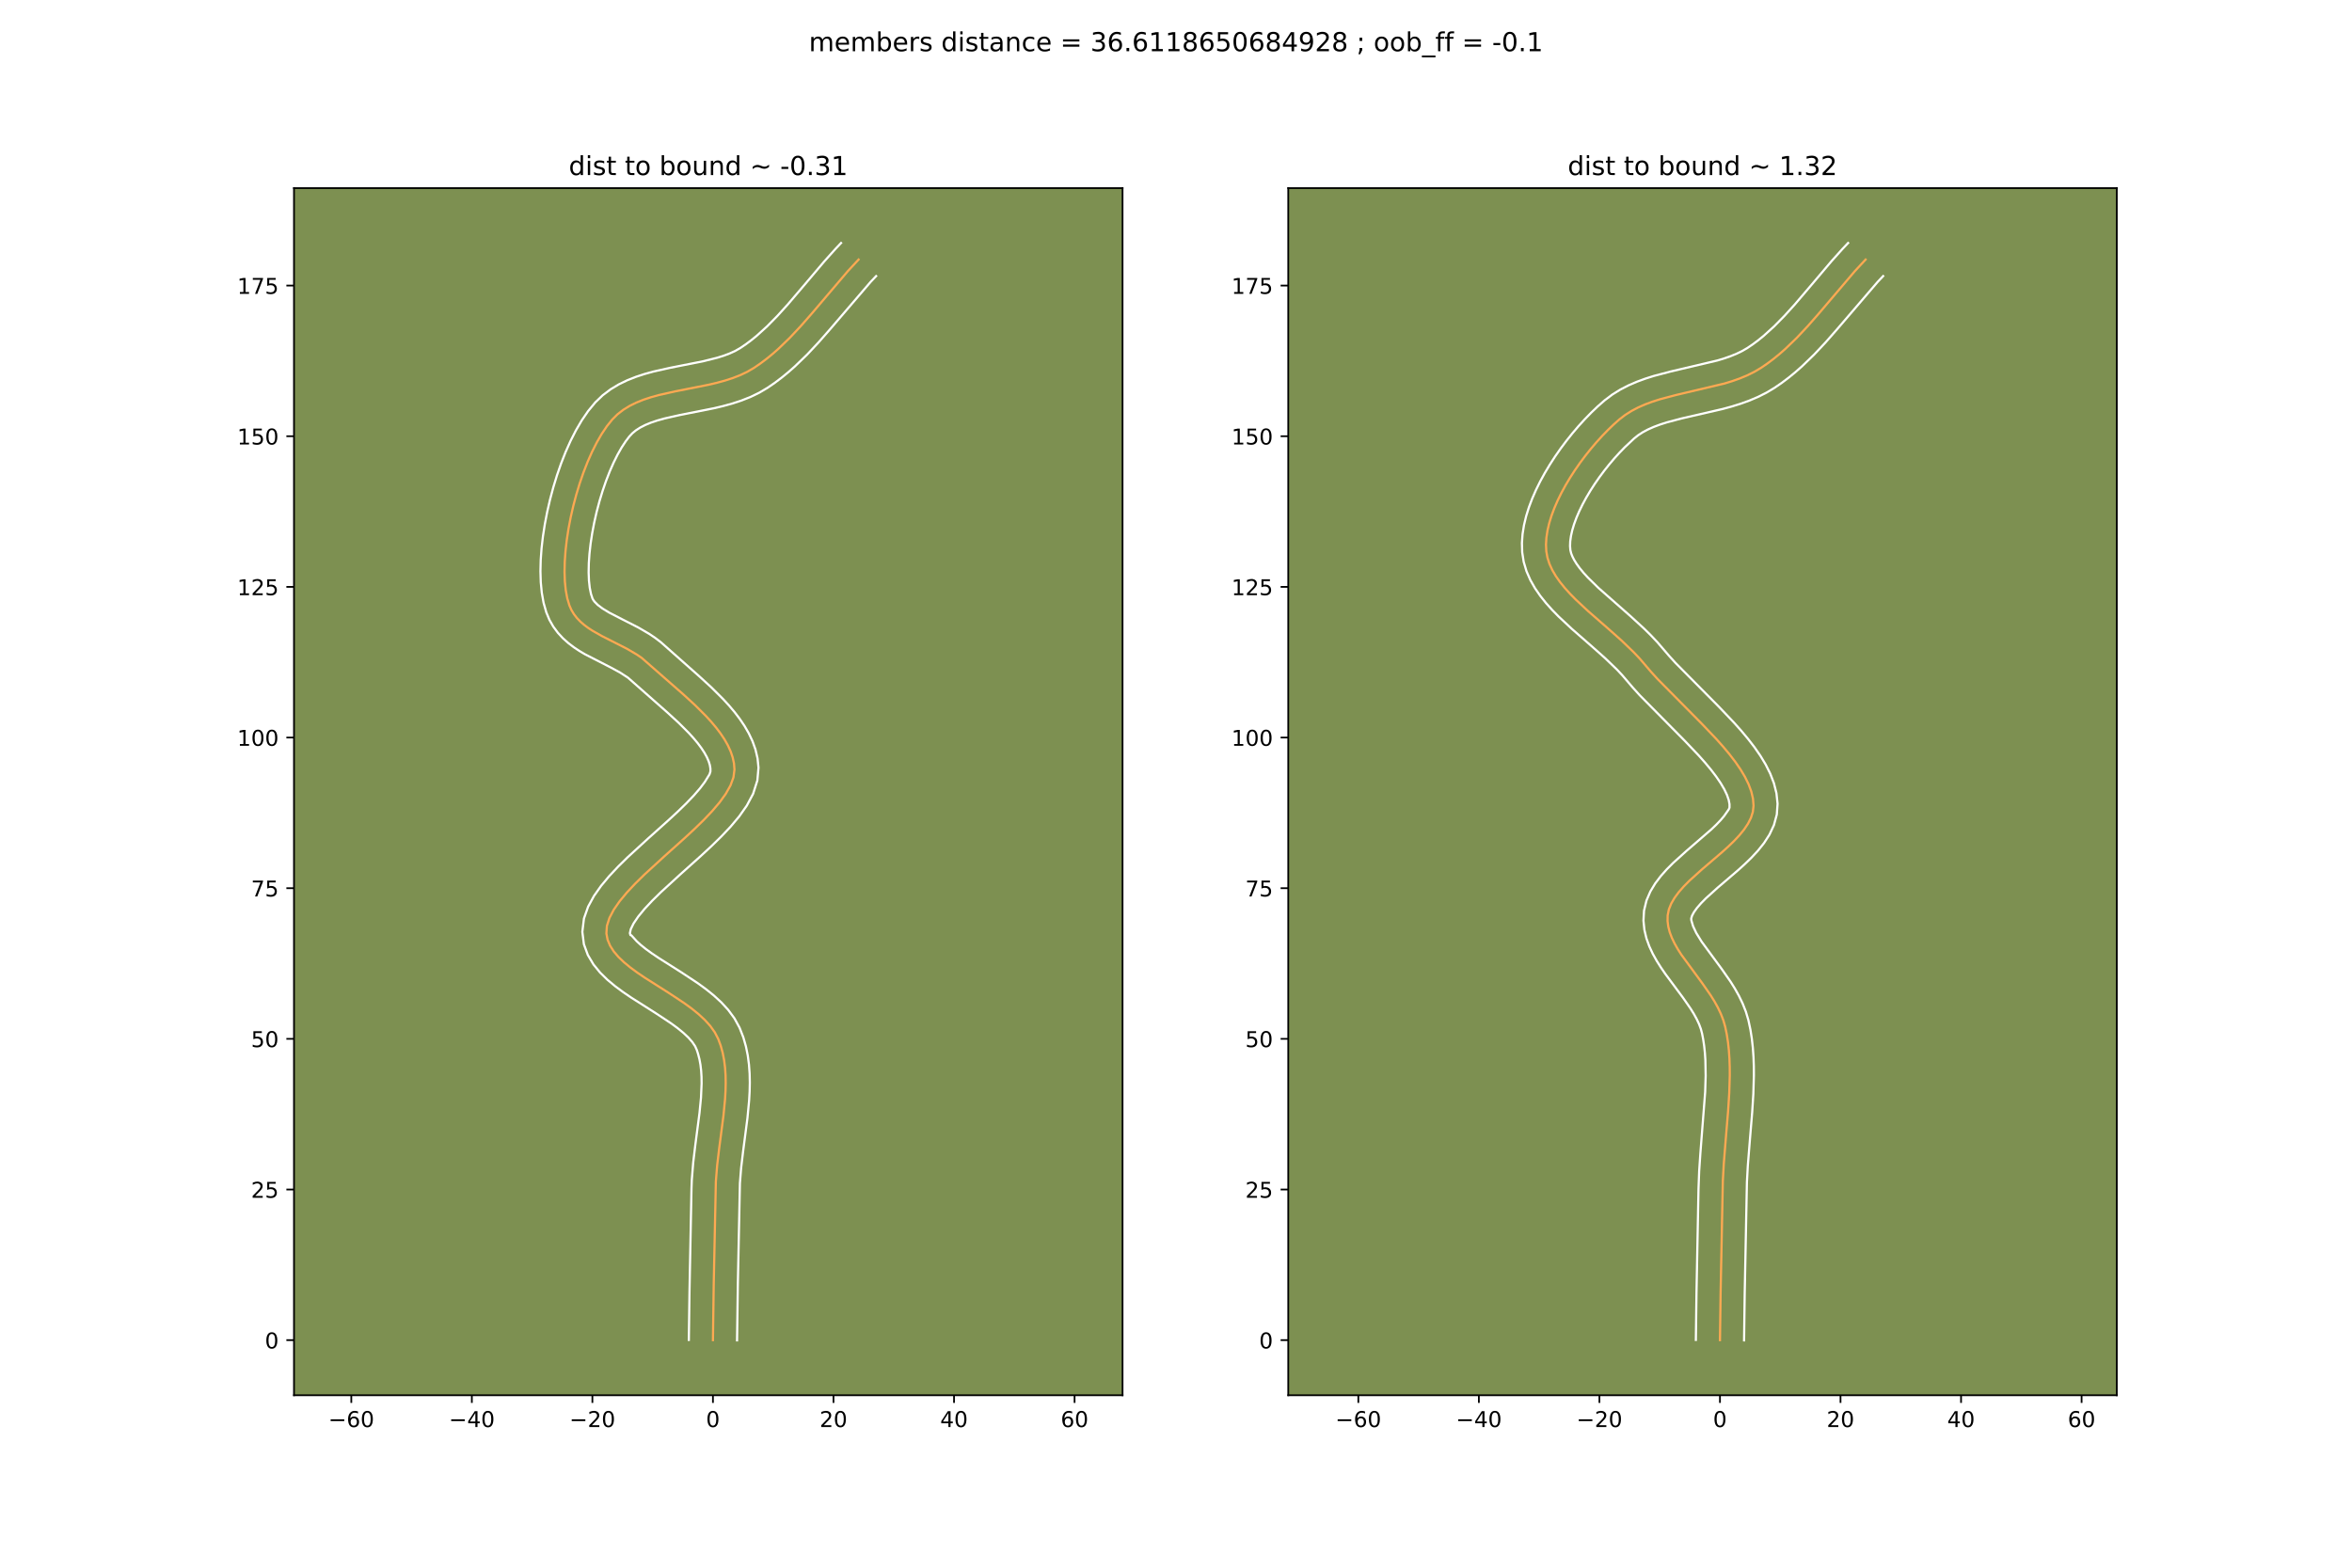 <?xml version="1.0" encoding="utf-8" standalone="no"?>
<!DOCTYPE svg PUBLIC "-//W3C//DTD SVG 1.1//EN"
  "http://www.w3.org/Graphics/SVG/1.1/DTD/svg11.dtd">
<!-- Created with matplotlib (https://matplotlib.org/) -->
<svg height="720pt" version="1.1" viewBox="0 0 1080 720" width="1080pt" xmlns="http://www.w3.org/2000/svg" xmlns:xlink="http://www.w3.org/1999/xlink">
 <defs>
  <style type="text/css">
*{stroke-linecap:butt;stroke-linejoin:round;}
  </style>
 </defs>
 <g id="figure_1">
  <g id="patch_1">
   <path d="M 0 720 
L 1080 720 
L 1080 0 
L 0 0 
z
" style="fill:#ffffff;"/>
  </g>
  <g id="axes_1">
   <g id="patch_2">
    <path d="M 135 640.8 
L 515.455 640.8 
L 515.455 86.4 
L 135 86.4 
z
" style="fill:#7d9051;"/>
   </g>
   <g id="matplotlib.axis_1">
    <g id="xtick_1">
     <g id="line2d_1">
      <defs>
       <path d="M 0 0 
L 0 3.5 
" id="md34a6e145c" style="stroke:#000000;stroke-width:0.8;"/>
      </defs>
      <g>
       <use style="stroke:#000000;stroke-width:0.8;" x="161.314" xlink:href="#md34a6e145c" y="640.8"/>
      </g>
     </g>
     <g id="text_1">
      <!-- −60 -->
      <defs>
       <path d="M 10.594 35.5 
L 73.188 35.5 
L 73.188 27.203 
L 10.594 27.203 
z
" id="DejaVuSans-8722"/>
       <path d="M 33.016 40.375 
Q 26.375 40.375 22.484 35.828 
Q 18.609 31.297 18.609 23.391 
Q 18.609 15.531 22.484 10.953 
Q 26.375 6.391 33.016 6.391 
Q 39.656 6.391 43.531 10.953 
Q 47.406 15.531 47.406 23.391 
Q 47.406 31.297 43.531 35.828 
Q 39.656 40.375 33.016 40.375 
z
M 52.594 71.297 
L 52.594 62.312 
Q 48.875 64.062 45.094 64.984 
Q 41.312 65.922 37.594 65.922 
Q 27.828 65.922 22.672 59.328 
Q 17.531 52.734 16.797 39.406 
Q 19.672 43.656 24.016 45.922 
Q 28.375 48.188 33.594 48.188 
Q 44.578 48.188 50.953 41.516 
Q 57.328 34.859 57.328 23.391 
Q 57.328 12.156 50.688 5.359 
Q 44.047 -1.422 33.016 -1.422 
Q 20.359 -1.422 13.672 8.266 
Q 6.984 17.969 6.984 36.375 
Q 6.984 53.656 15.188 63.938 
Q 23.391 74.219 37.203 74.219 
Q 40.922 74.219 44.703 73.484 
Q 48.484 72.75 52.594 71.297 
z
" id="DejaVuSans-54"/>
       <path d="M 31.781 66.406 
Q 24.172 66.406 20.328 58.906 
Q 16.5 51.422 16.5 36.375 
Q 16.5 21.391 20.328 13.891 
Q 24.172 6.391 31.781 6.391 
Q 39.453 6.391 43.281 13.891 
Q 47.125 21.391 47.125 36.375 
Q 47.125 51.422 43.281 58.906 
Q 39.453 66.406 31.781 66.406 
z
M 31.781 74.219 
Q 44.047 74.219 50.516 64.516 
Q 56.984 54.828 56.984 36.375 
Q 56.984 17.969 50.516 8.266 
Q 44.047 -1.422 31.781 -1.422 
Q 19.531 -1.422 13.062 8.266 
Q 6.594 17.969 6.594 36.375 
Q 6.594 54.828 13.062 64.516 
Q 19.531 74.219 31.781 74.219 
z
" id="DejaVuSans-48"/>
      </defs>
      <g transform="translate(150.761 655.398)scale(0.1 -0.1)">
       <use xlink:href="#DejaVuSans-8722"/>
       <use x="83.789" xlink:href="#DejaVuSans-54"/>
       <use x="147.412" xlink:href="#DejaVuSans-48"/>
      </g>
     </g>
    </g>
    <g id="xtick_2">
     <g id="line2d_2">
      <g>
       <use style="stroke:#000000;stroke-width:0.8;" x="216.666" xlink:href="#md34a6e145c" y="640.8"/>
      </g>
     </g>
     <g id="text_2">
      <!-- −40 -->
      <defs>
       <path d="M 37.797 64.312 
L 12.891 25.391 
L 37.797 25.391 
z
M 35.203 72.906 
L 47.609 72.906 
L 47.609 25.391 
L 58.016 25.391 
L 58.016 17.188 
L 47.609 17.188 
L 47.609 0 
L 37.797 0 
L 37.797 17.188 
L 4.891 17.188 
L 4.891 26.703 
z
" id="DejaVuSans-52"/>
      </defs>
      <g transform="translate(206.114 655.398)scale(0.1 -0.1)">
       <use xlink:href="#DejaVuSans-8722"/>
       <use x="83.789" xlink:href="#DejaVuSans-52"/>
       <use x="147.412" xlink:href="#DejaVuSans-48"/>
      </g>
     </g>
    </g>
    <g id="xtick_3">
     <g id="line2d_3">
      <g>
       <use style="stroke:#000000;stroke-width:0.8;" x="272.019" xlink:href="#md34a6e145c" y="640.8"/>
      </g>
     </g>
     <g id="text_3">
      <!-- −20 -->
      <defs>
       <path d="M 19.188 8.297 
L 53.609 8.297 
L 53.609 0 
L 7.328 0 
L 7.328 8.297 
Q 12.938 14.109 22.625 23.891 
Q 32.328 33.688 34.812 36.531 
Q 39.547 41.844 41.422 45.531 
Q 43.312 49.219 43.312 52.781 
Q 43.312 58.594 39.234 62.25 
Q 35.156 65.922 28.609 65.922 
Q 23.969 65.922 18.812 64.312 
Q 13.672 62.703 7.812 59.422 
L 7.812 69.391 
Q 13.766 71.781 18.938 73 
Q 24.125 74.219 28.422 74.219 
Q 39.75 74.219 46.484 68.547 
Q 53.219 62.891 53.219 53.422 
Q 53.219 48.922 51.531 44.891 
Q 49.859 40.875 45.406 35.406 
Q 44.188 33.984 37.641 27.219 
Q 31.109 20.453 19.188 8.297 
z
" id="DejaVuSans-50"/>
      </defs>
      <g transform="translate(261.467 655.398)scale(0.1 -0.1)">
       <use xlink:href="#DejaVuSans-8722"/>
       <use x="83.789" xlink:href="#DejaVuSans-50"/>
       <use x="147.412" xlink:href="#DejaVuSans-48"/>
      </g>
     </g>
    </g>
    <g id="xtick_4">
     <g id="line2d_4">
      <g>
       <use style="stroke:#000000;stroke-width:0.8;" x="327.371" xlink:href="#md34a6e145c" y="640.8"/>
      </g>
     </g>
     <g id="text_4">
      <!-- 0 -->
      <g transform="translate(324.19 655.398)scale(0.1 -0.1)">
       <use xlink:href="#DejaVuSans-48"/>
      </g>
     </g>
    </g>
    <g id="xtick_5">
     <g id="line2d_5">
      <g>
       <use style="stroke:#000000;stroke-width:0.8;" x="382.724" xlink:href="#md34a6e145c" y="640.8"/>
      </g>
     </g>
     <g id="text_5">
      <!-- 20 -->
      <g transform="translate(376.362 655.398)scale(0.1 -0.1)">
       <use xlink:href="#DejaVuSans-50"/>
       <use x="63.623" xlink:href="#DejaVuSans-48"/>
      </g>
     </g>
    </g>
    <g id="xtick_6">
     <g id="line2d_6">
      <g>
       <use style="stroke:#000000;stroke-width:0.8;" x="438.077" xlink:href="#md34a6e145c" y="640.8"/>
      </g>
     </g>
     <g id="text_6">
      <!-- 40 -->
      <g transform="translate(431.714 655.398)scale(0.1 -0.1)">
       <use xlink:href="#DejaVuSans-52"/>
       <use x="63.623" xlink:href="#DejaVuSans-48"/>
      </g>
     </g>
    </g>
    <g id="xtick_7">
     <g id="line2d_7">
      <g>
       <use style="stroke:#000000;stroke-width:0.8;" x="493.429" xlink:href="#md34a6e145c" y="640.8"/>
      </g>
     </g>
     <g id="text_7">
      <!-- 60 -->
      <g transform="translate(487.067 655.398)scale(0.1 -0.1)">
       <use xlink:href="#DejaVuSans-54"/>
       <use x="63.623" xlink:href="#DejaVuSans-48"/>
      </g>
     </g>
    </g>
   </g>
   <g id="matplotlib.axis_2">
    <g id="ytick_1">
     <g id="line2d_8">
      <defs>
       <path d="M 0 0 
L -3.5 0 
" id="mab1ec81c10" style="stroke:#000000;stroke-width:0.8;"/>
      </defs>
      <g>
       <use style="stroke:#000000;stroke-width:0.8;" x="135" xlink:href="#mab1ec81c10" y="615.493"/>
      </g>
     </g>
     <g id="text_8">
      <!-- 0 -->
      <g transform="translate(121.638 619.293)scale(0.1 -0.1)">
       <use xlink:href="#DejaVuSans-48"/>
      </g>
     </g>
    </g>
    <g id="ytick_2">
     <g id="line2d_9">
      <g>
       <use style="stroke:#000000;stroke-width:0.8;" x="135" xlink:href="#mab1ec81c10" y="546.303"/>
      </g>
     </g>
     <g id="text_9">
      <!-- 25 -->
      <defs>
       <path d="M 10.797 72.906 
L 49.516 72.906 
L 49.516 64.594 
L 19.828 64.594 
L 19.828 46.734 
Q 21.969 47.469 24.109 47.828 
Q 26.266 48.188 28.422 48.188 
Q 40.625 48.188 47.75 41.5 
Q 54.891 34.812 54.891 23.391 
Q 54.891 11.625 47.562 5.094 
Q 40.234 -1.422 26.906 -1.422 
Q 22.312 -1.422 17.547 -0.641 
Q 12.797 0.141 7.719 1.703 
L 7.719 11.625 
Q 12.109 9.234 16.797 8.062 
Q 21.484 6.891 26.703 6.891 
Q 35.156 6.891 40.078 11.328 
Q 45.016 15.766 45.016 23.391 
Q 45.016 31 40.078 35.438 
Q 35.156 39.891 26.703 39.891 
Q 22.75 39.891 18.812 39.016 
Q 14.891 38.141 10.797 36.281 
z
" id="DejaVuSans-53"/>
      </defs>
      <g transform="translate(115.275 550.102)scale(0.1 -0.1)">
       <use xlink:href="#DejaVuSans-50"/>
       <use x="63.623" xlink:href="#DejaVuSans-53"/>
      </g>
     </g>
    </g>
    <g id="ytick_3">
     <g id="line2d_10">
      <g>
       <use style="stroke:#000000;stroke-width:0.8;" x="135" xlink:href="#mab1ec81c10" y="477.112"/>
      </g>
     </g>
     <g id="text_10">
      <!-- 50 -->
      <g transform="translate(115.275 480.911)scale(0.1 -0.1)">
       <use xlink:href="#DejaVuSans-53"/>
       <use x="63.623" xlink:href="#DejaVuSans-48"/>
      </g>
     </g>
    </g>
    <g id="ytick_4">
     <g id="line2d_11">
      <g>
       <use style="stroke:#000000;stroke-width:0.8;" x="135" xlink:href="#mab1ec81c10" y="407.921"/>
      </g>
     </g>
     <g id="text_11">
      <!-- 75 -->
      <defs>
       <path d="M 8.203 72.906 
L 55.078 72.906 
L 55.078 68.703 
L 28.609 0 
L 18.312 0 
L 43.219 64.594 
L 8.203 64.594 
z
" id="DejaVuSans-55"/>
      </defs>
      <g transform="translate(115.275 411.72)scale(0.1 -0.1)">
       <use xlink:href="#DejaVuSans-55"/>
       <use x="63.623" xlink:href="#DejaVuSans-53"/>
      </g>
     </g>
    </g>
    <g id="ytick_5">
     <g id="line2d_12">
      <g>
       <use style="stroke:#000000;stroke-width:0.8;" x="135" xlink:href="#mab1ec81c10" y="338.73"/>
      </g>
     </g>
     <g id="text_12">
      <!-- 100 -->
      <defs>
       <path d="M 12.406 8.297 
L 28.516 8.297 
L 28.516 63.922 
L 10.984 60.406 
L 10.984 69.391 
L 28.422 72.906 
L 38.281 72.906 
L 38.281 8.297 
L 54.391 8.297 
L 54.391 0 
L 12.406 0 
z
" id="DejaVuSans-49"/>
      </defs>
      <g transform="translate(108.912 342.53)scale(0.1 -0.1)">
       <use xlink:href="#DejaVuSans-49"/>
       <use x="63.623" xlink:href="#DejaVuSans-48"/>
       <use x="127.246" xlink:href="#DejaVuSans-48"/>
      </g>
     </g>
    </g>
    <g id="ytick_6">
     <g id="line2d_13">
      <g>
       <use style="stroke:#000000;stroke-width:0.8;" x="135" xlink:href="#mab1ec81c10" y="269.54"/>
      </g>
     </g>
     <g id="text_13">
      <!-- 125 -->
      <g transform="translate(108.912 273.339)scale(0.1 -0.1)">
       <use xlink:href="#DejaVuSans-49"/>
       <use x="63.623" xlink:href="#DejaVuSans-50"/>
       <use x="127.246" xlink:href="#DejaVuSans-53"/>
      </g>
     </g>
    </g>
    <g id="ytick_7">
     <g id="line2d_14">
      <g>
       <use style="stroke:#000000;stroke-width:0.8;" x="135" xlink:href="#mab1ec81c10" y="200.349"/>
      </g>
     </g>
     <g id="text_14">
      <!-- 150 -->
      <g transform="translate(108.912 204.148)scale(0.1 -0.1)">
       <use xlink:href="#DejaVuSans-49"/>
       <use x="63.623" xlink:href="#DejaVuSans-53"/>
       <use x="127.246" xlink:href="#DejaVuSans-48"/>
      </g>
     </g>
    </g>
    <g id="ytick_8">
     <g id="line2d_15">
      <g>
       <use style="stroke:#000000;stroke-width:0.8;" x="135" xlink:href="#mab1ec81c10" y="131.158"/>
      </g>
     </g>
     <g id="text_15">
      <!-- 175 -->
      <g transform="translate(108.912 134.957)scale(0.1 -0.1)">
       <use xlink:href="#DejaVuSans-49"/>
       <use x="63.623" xlink:href="#DejaVuSans-55"/>
       <use x="127.246" xlink:href="#DejaVuSans-53"/>
      </g>
     </g>
    </g>
   </g>
   <g id="line2d_16">
    <path clip-path="url(#p6dd5ff7edf)" d="M 327.371 615.493 
L 327.728 590.005 
L 328.711 542.644 
L 329.313 535.168 
L 330.218 527.569 
L 332.209 512.296 
L 332.933 504.77 
L 333.147 501.067 
L 333.233 497.417 
L 333.169 493.828 
L 332.93 490.31 
L 332.495 486.873 
L 331.842 483.525 
L 330.946 480.275 
L 329.787 477.133 
L 328.208 474.096 
L 326.141 471.203 
L 323.649 468.44 
L 320.795 465.79 
L 317.646 463.237 
L 314.265 460.765 
L 307.063 456.001 
L 296.127 449.061 
L 292.704 446.739 
L 289.499 444.387 
L 286.576 441.987 
L 283.999 439.524 
L 281.834 436.982 
L 280.143 434.344 
L 278.993 431.596 
L 278.446 428.721 
L 278.685 425.217 
L 279.852 421.57 
L 281.838 417.795 
L 284.536 413.909 
L 287.838 409.928 
L 291.638 405.869 
L 295.826 401.747 
L 304.939 393.384 
L 314.317 384.971 
L 318.836 380.786 
L 323.098 376.638 
L 326.996 372.543 
L 330.422 368.517 
L 333.268 364.578 
L 335.427 360.74 
L 336.791 357.021 
L 337.252 353.438 
L 337.031 350.623 
L 336.429 347.824 
L 335.478 345.043 
L 334.21 342.283 
L 332.656 339.547 
L 330.848 336.838 
L 328.818 334.159 
L 326.596 331.512 
L 324.214 328.901 
L 319.098 323.797 
L 313.722 318.869 
L 294.575 302.088 
L 292.431 300.629 
L 287.931 297.988 
L 280.957 294.438 
L 276.397 292.13 
L 272.098 289.698 
L 270.097 288.388 
L 268.223 286.992 
L 266.496 285.491 
L 264.935 283.866 
L 263.562 282.099 
L 262.397 280.171 
L 261.461 278.064 
L 260.482 274.793 
L 259.792 271.096 
L 259.377 267.022 
L 259.227 262.623 
L 259.33 257.95 
L 259.677 253.056 
L 260.254 247.991 
L 261.052 242.807 
L 262.059 237.555 
L 263.264 232.288 
L 264.655 227.055 
L 266.222 221.91 
L 267.953 216.902 
L 269.838 212.084 
L 271.864 207.507 
L 274.022 203.223 
L 276.299 199.282 
L 278.684 195.737 
L 281.167 192.639 
L 283.555 190.267 
L 286.211 188.207 
L 289.108 186.426 
L 292.219 184.89 
L 295.516 183.567 
L 298.973 182.425 
L 302.563 181.429 
L 310.033 179.747 
L 325.381 176.701 
L 329.146 175.814 
L 332.827 174.81 
L 336.399 173.657 
L 339.834 172.322 
L 343.105 170.772 
L 346.185 168.975 
L 349.115 166.972 
L 351.959 164.836 
L 354.723 162.578 
L 357.416 160.209 
L 362.616 155.187 
L 367.619 149.86 
L 372.483 144.321 
L 389.274 124.572 
L 394.249 119.203 
L 394.249 119.203 
" style="fill:none;stroke:#fea952;stroke-linecap:square;"/>
   </g>
   <g id="line2d_17">
    <path clip-path="url(#p6dd5ff7edf)" d="M 316.301 615.387 
L 316.595 593.452 
L 317.516 545.917 
L 317.665 541.895 
L 318.312 533.931 
L 319.244 526.107 
L 321.201 511.121 
L 321.881 504.13 
L 322.165 497.617 
L 322.123 494.577 
L 321.947 491.7 
L 321.63 488.994 
L 321.169 486.465 
L 320.561 484.108 
L 319.963 482.237 
L 319.202 480.533 
L 317.92 478.618 
L 316.114 476.551 
L 313.824 474.39 
L 311.113 472.174 
L 308.051 469.928 
L 301.164 465.368 
L 289.914 458.223 
L 286.153 455.664 
L 282.474 452.943 
L 278.926 449.989 
L 275.572 446.703 
L 272.513 442.955 
L 269.932 438.62 
L 268.117 433.665 
L 267.401 427.966 
L 268.141 421.845 
L 270.054 416.415 
L 272.744 411.481 
L 276.016 406.841 
L 279.756 402.363 
L 283.873 397.978 
L 288.277 393.65 
L 297.563 385.13 
L 306.795 376.848 
L 311.115 372.853 
L 315.08 369.005 
L 318.565 365.368 
L 321.448 362.035 
L 323.62 359.15 
L 325.811 355.608 
L 326.216 354.306 
L 326.207 352.95 
L 325.953 351.405 
L 325.418 349.664 
L 324.584 347.75 
L 323.448 345.692 
L 322.026 343.525 
L 320.339 341.277 
L 318.417 338.972 
L 316.29 336.631 
L 311.554 331.899 
L 306.394 327.167 
L 288.349 311.242 
L 284.784 308.919 
L 280.626 306.65 
L 268.585 300.477 
L 266.036 298.961 
L 263.484 297.267 
L 260.961 295.348 
L 258.51 293.158 
L 256.193 290.657 
L 254.087 287.824 
L 252.282 284.668 
L 250.855 281.236 
L 249.6 276.827 
L 248.778 272.217 
L 248.313 267.399 
L 248.159 262.377 
L 248.287 257.169 
L 248.677 251.801 
L 249.313 246.307 
L 250.18 240.722 
L 251.267 235.087 
L 252.565 229.443 
L 254.065 223.83 
L 255.759 218.292 
L 257.643 212.869 
L 259.715 207.602 
L 261.977 202.528 
L 264.436 197.684 
L 267.114 193.102 
L 270.045 188.814 
L 273.366 184.784 
L 276.77 181.52 
L 280.412 178.777 
L 284.207 176.499 
L 288.097 174.616 
L 292.041 173.056 
L 296.014 171.757 
L 299.994 170.661 
L 307.899 168.885 
L 322.841 165.926 
L 329.427 164.274 
L 332.389 163.338 
L 335.094 162.318 
L 337.525 161.211 
L 339.938 159.835 
L 342.466 158.12 
L 344.956 156.261 
L 347.412 154.265 
L 352.242 149.888 
L 356.992 145.06 
L 361.698 139.861 
L 368.775 131.558 
L 378.532 120.017 
L 383.695 114.254 
L 386.202 111.6 
L 386.202 111.6 
" style="fill:none;stroke:#ffffff;stroke-linecap:square;"/>
   </g>
   <g id="line2d_18">
    <path clip-path="url(#p6dd5ff7edf)" d="M 338.441 615.6 
L 338.796 590.209 
L 339.756 543.394 
L 340.315 536.405 
L 341.192 529.03 
L 343.217 513.47 
L 343.985 505.41 
L 344.215 501.329 
L 344.302 497.217 
L 344.214 493.08 
L 343.913 488.921 
L 343.361 484.751 
L 342.514 480.584 
L 341.332 476.442 
L 339.61 472.029 
L 337.215 467.658 
L 334.361 463.788 
L 331.183 460.329 
L 327.767 457.19 
L 324.179 454.3 
L 320.478 451.603 
L 312.962 446.633 
L 302.341 439.899 
L 299.255 437.815 
L 296.523 435.83 
L 294.225 433.984 
L 292.426 432.345 
L 289.868 429.527 
L 289.49 429.475 
L 289.229 428.59 
L 289.649 426.725 
L 290.931 424.109 
L 293.056 420.977 
L 295.921 417.493 
L 299.402 413.759 
L 303.375 409.845 
L 312.316 401.639 
L 321.839 393.094 
L 326.557 388.72 
L 331.117 384.271 
L 335.427 379.718 
L 339.396 375 
L 342.917 370.006 
L 345.821 364.552 
L 347.771 358.435 
L 348.289 352.569 
L 347.854 348.296 
L 346.904 344.243 
L 345.538 340.421 
L 343.837 336.816 
L 341.865 333.401 
L 339.671 330.151 
L 337.296 327.04 
L 334.775 324.052 
L 332.139 321.17 
L 326.642 315.694 
L 321.049 310.57 
L 303.375 294.891 
L 300.802 292.935 
L 298.213 291.189 
L 293.091 288.194 
L 285.894 284.529 
L 279.824 281.401 
L 276.711 279.51 
L 274.481 277.824 
L 273.037 276.373 
L 272.513 275.673 
L 272.067 274.891 
L 271.365 272.76 
L 270.805 269.974 
L 270.441 266.644 
L 270.294 262.868 
L 270.373 258.731 
L 270.676 254.31 
L 271.196 249.675 
L 271.925 244.892 
L 272.851 240.024 
L 273.962 235.133 
L 275.246 230.28 
L 276.685 225.527 
L 278.263 220.935 
L 279.961 216.566 
L 281.752 212.486 
L 283.607 208.762 
L 285.483 205.463 
L 287.323 202.66 
L 288.968 200.495 
L 290.34 199.015 
L 292.011 197.637 
L 294.009 196.352 
L 296.34 195.165 
L 298.99 194.079 
L 301.932 193.093 
L 305.131 192.198 
L 312.167 190.61 
L 327.921 187.476 
L 332.057 186.494 
L 336.228 185.345 
L 340.409 183.976 
L 344.574 182.327 
L 348.685 180.334 
L 352.432 178.114 
L 355.764 175.823 
L 358.962 173.41 
L 362.034 170.89 
L 364.993 168.281 
L 370.608 162.848 
L 375.89 157.219 
L 380.917 151.491 
L 399.788 129.46 
L 402.296 126.806 
L 402.296 126.806 
" style="fill:none;stroke:#ffffff;stroke-linecap:square;"/>
   </g>
   <g id="patch_3">
    <path d="M 135 640.8 
L 135 86.4 
" style="fill:none;stroke:#000000;stroke-linecap:square;stroke-linejoin:miter;stroke-width:0.8;"/>
   </g>
   <g id="patch_4">
    <path d="M 515.455 640.8 
L 515.455 86.4 
" style="fill:none;stroke:#000000;stroke-linecap:square;stroke-linejoin:miter;stroke-width:0.8;"/>
   </g>
   <g id="patch_5">
    <path d="M 135 640.8 
L 515.455 640.8 
" style="fill:none;stroke:#000000;stroke-linecap:square;stroke-linejoin:miter;stroke-width:0.8;"/>
   </g>
   <g id="patch_6">
    <path d="M 135 86.4 
L 515.455 86.4 
" style="fill:none;stroke:#000000;stroke-linecap:square;stroke-linejoin:miter;stroke-width:0.8;"/>
   </g>
   <g id="text_16">
    <!-- dist to bound ~ -0.31 -->
    <defs>
     <path d="M 45.406 46.391 
L 45.406 75.984 
L 54.391 75.984 
L 54.391 0 
L 45.406 0 
L 45.406 8.203 
Q 42.578 3.328 38.25 0.953 
Q 33.938 -1.422 27.875 -1.422 
Q 17.969 -1.422 11.734 6.484 
Q 5.516 14.406 5.516 27.297 
Q 5.516 40.188 11.734 48.094 
Q 17.969 56 27.875 56 
Q 33.938 56 38.25 53.625 
Q 42.578 51.266 45.406 46.391 
z
M 14.797 27.297 
Q 14.797 17.391 18.875 11.75 
Q 22.953 6.109 30.078 6.109 
Q 37.203 6.109 41.297 11.75 
Q 45.406 17.391 45.406 27.297 
Q 45.406 37.203 41.297 42.844 
Q 37.203 48.484 30.078 48.484 
Q 22.953 48.484 18.875 42.844 
Q 14.797 37.203 14.797 27.297 
z
" id="DejaVuSans-100"/>
     <path d="M 9.422 54.688 
L 18.406 54.688 
L 18.406 0 
L 9.422 0 
z
M 9.422 75.984 
L 18.406 75.984 
L 18.406 64.594 
L 9.422 64.594 
z
" id="DejaVuSans-105"/>
     <path d="M 44.281 53.078 
L 44.281 44.578 
Q 40.484 46.531 36.375 47.5 
Q 32.281 48.484 27.875 48.484 
Q 21.188 48.484 17.844 46.438 
Q 14.5 44.391 14.5 40.281 
Q 14.5 37.156 16.891 35.375 
Q 19.281 33.594 26.516 31.984 
L 29.594 31.297 
Q 39.156 29.25 43.188 25.516 
Q 47.219 21.781 47.219 15.094 
Q 47.219 7.469 41.188 3.016 
Q 35.156 -1.422 24.609 -1.422 
Q 20.219 -1.422 15.453 -0.562 
Q 10.688 0.297 5.422 2 
L 5.422 11.281 
Q 10.406 8.688 15.234 7.391 
Q 20.062 6.109 24.812 6.109 
Q 31.156 6.109 34.562 8.281 
Q 37.984 10.453 37.984 14.406 
Q 37.984 18.062 35.516 20.016 
Q 33.062 21.969 24.703 23.781 
L 21.578 24.516 
Q 13.234 26.266 9.516 29.906 
Q 5.812 33.547 5.812 39.891 
Q 5.812 47.609 11.281 51.797 
Q 16.75 56 26.812 56 
Q 31.781 56 36.172 55.266 
Q 40.578 54.547 44.281 53.078 
z
" id="DejaVuSans-115"/>
     <path d="M 18.312 70.219 
L 18.312 54.688 
L 36.812 54.688 
L 36.812 47.703 
L 18.312 47.703 
L 18.312 18.016 
Q 18.312 11.328 20.141 9.422 
Q 21.969 7.516 27.594 7.516 
L 36.812 7.516 
L 36.812 0 
L 27.594 0 
Q 17.188 0 13.234 3.875 
Q 9.281 7.766 9.281 18.016 
L 9.281 47.703 
L 2.688 47.703 
L 2.688 54.688 
L 9.281 54.688 
L 9.281 70.219 
z
" id="DejaVuSans-116"/>
     <path id="DejaVuSans-32"/>
     <path d="M 30.609 48.391 
Q 23.391 48.391 19.188 42.75 
Q 14.984 37.109 14.984 27.297 
Q 14.984 17.484 19.156 11.844 
Q 23.344 6.203 30.609 6.203 
Q 37.797 6.203 41.984 11.859 
Q 46.188 17.531 46.188 27.297 
Q 46.188 37.016 41.984 42.703 
Q 37.797 48.391 30.609 48.391 
z
M 30.609 56 
Q 42.328 56 49.016 48.375 
Q 55.719 40.766 55.719 27.297 
Q 55.719 13.875 49.016 6.219 
Q 42.328 -1.422 30.609 -1.422 
Q 18.844 -1.422 12.172 6.219 
Q 5.516 13.875 5.516 27.297 
Q 5.516 40.766 12.172 48.375 
Q 18.844 56 30.609 56 
z
" id="DejaVuSans-111"/>
     <path d="M 48.688 27.297 
Q 48.688 37.203 44.609 42.844 
Q 40.531 48.484 33.406 48.484 
Q 26.266 48.484 22.188 42.844 
Q 18.109 37.203 18.109 27.297 
Q 18.109 17.391 22.188 11.75 
Q 26.266 6.109 33.406 6.109 
Q 40.531 6.109 44.609 11.75 
Q 48.688 17.391 48.688 27.297 
z
M 18.109 46.391 
Q 20.953 51.266 25.266 53.625 
Q 29.594 56 35.594 56 
Q 45.562 56 51.781 48.094 
Q 58.016 40.188 58.016 27.297 
Q 58.016 14.406 51.781 6.484 
Q 45.562 -1.422 35.594 -1.422 
Q 29.594 -1.422 25.266 0.953 
Q 20.953 3.328 18.109 8.203 
L 18.109 0 
L 9.078 0 
L 9.078 75.984 
L 18.109 75.984 
z
" id="DejaVuSans-98"/>
     <path d="M 8.5 21.578 
L 8.5 54.688 
L 17.484 54.688 
L 17.484 21.922 
Q 17.484 14.156 20.5 10.266 
Q 23.531 6.391 29.594 6.391 
Q 36.859 6.391 41.078 11.031 
Q 45.312 15.672 45.312 23.688 
L 45.312 54.688 
L 54.297 54.688 
L 54.297 0 
L 45.312 0 
L 45.312 8.406 
Q 42.047 3.422 37.719 1 
Q 33.406 -1.422 27.688 -1.422 
Q 18.266 -1.422 13.375 4.438 
Q 8.5 10.297 8.5 21.578 
z
M 31.109 56 
z
" id="DejaVuSans-117"/>
     <path d="M 54.891 33.016 
L 54.891 0 
L 45.906 0 
L 45.906 32.719 
Q 45.906 40.484 42.875 44.328 
Q 39.844 48.188 33.797 48.188 
Q 26.516 48.188 22.312 43.547 
Q 18.109 38.922 18.109 30.906 
L 18.109 0 
L 9.078 0 
L 9.078 54.688 
L 18.109 54.688 
L 18.109 46.188 
Q 21.344 51.125 25.703 53.562 
Q 30.078 56 35.797 56 
Q 45.219 56 50.047 50.172 
Q 54.891 44.344 54.891 33.016 
z
" id="DejaVuSans-110"/>
     <path d="M 73.188 39.891 
L 73.188 31.203 
Q 68.062 27.344 63.688 25.688 
Q 59.328 24.031 54.594 24.031 
Q 49.219 24.031 42.094 26.906 
Q 41.547 27.094 41.312 27.203 
Q 40.969 27.344 40.234 27.594 
Q 32.672 30.609 28.078 30.609 
Q 23.781 30.609 19.578 28.734 
Q 15.375 26.859 10.594 22.797 
L 10.594 31.5 
Q 15.719 35.359 20.094 37.031 
Q 24.469 38.719 29.203 38.719 
Q 34.578 38.719 41.75 35.797 
Q 42.234 35.594 42.484 35.5 
Q 42.875 35.359 43.562 35.109 
Q 51.125 32.078 55.719 32.078 
Q 59.906 32.078 64.031 33.938 
Q 68.172 35.797 73.188 39.891 
z
" id="DejaVuSans-126"/>
     <path d="M 4.891 31.391 
L 31.203 31.391 
L 31.203 23.391 
L 4.891 23.391 
z
" id="DejaVuSans-45"/>
     <path d="M 10.688 12.406 
L 21 12.406 
L 21 0 
L 10.688 0 
z
" id="DejaVuSans-46"/>
     <path d="M 40.578 39.312 
Q 47.656 37.797 51.625 33 
Q 55.609 28.219 55.609 21.188 
Q 55.609 10.406 48.188 4.484 
Q 40.766 -1.422 27.094 -1.422 
Q 22.516 -1.422 17.656 -0.516 
Q 12.797 0.391 7.625 2.203 
L 7.625 11.719 
Q 11.719 9.328 16.594 8.109 
Q 21.484 6.891 26.812 6.891 
Q 36.078 6.891 40.938 10.547 
Q 45.797 14.203 45.797 21.188 
Q 45.797 27.641 41.281 31.266 
Q 36.766 34.906 28.719 34.906 
L 20.219 34.906 
L 20.219 43.016 
L 29.109 43.016 
Q 36.375 43.016 40.234 45.922 
Q 44.094 48.828 44.094 54.297 
Q 44.094 59.906 40.109 62.906 
Q 36.141 65.922 28.719 65.922 
Q 24.656 65.922 20.016 65.031 
Q 15.375 64.156 9.812 62.312 
L 9.812 71.094 
Q 15.438 72.656 20.344 73.438 
Q 25.25 74.219 29.594 74.219 
Q 40.828 74.219 47.359 69.109 
Q 53.906 64.016 53.906 55.328 
Q 53.906 49.266 50.438 45.094 
Q 46.969 40.922 40.578 39.312 
z
" id="DejaVuSans-51"/>
    </defs>
    <g transform="translate(261.176 80.4)scale(0.12 -0.12)">
     <use xlink:href="#DejaVuSans-100"/>
     <use x="63.477" xlink:href="#DejaVuSans-105"/>
     <use x="91.26" xlink:href="#DejaVuSans-115"/>
     <use x="143.359" xlink:href="#DejaVuSans-116"/>
     <use x="182.568" xlink:href="#DejaVuSans-32"/>
     <use x="214.355" xlink:href="#DejaVuSans-116"/>
     <use x="253.564" xlink:href="#DejaVuSans-111"/>
     <use x="314.746" xlink:href="#DejaVuSans-32"/>
     <use x="346.533" xlink:href="#DejaVuSans-98"/>
     <use x="410.01" xlink:href="#DejaVuSans-111"/>
     <use x="471.191" xlink:href="#DejaVuSans-117"/>
     <use x="534.57" xlink:href="#DejaVuSans-110"/>
     <use x="597.949" xlink:href="#DejaVuSans-100"/>
     <use x="661.426" xlink:href="#DejaVuSans-32"/>
     <use x="693.213" xlink:href="#DejaVuSans-126"/>
     <use x="777.002" xlink:href="#DejaVuSans-32"/>
     <use x="808.789" xlink:href="#DejaVuSans-45"/>
     <use x="844.873" xlink:href="#DejaVuSans-48"/>
     <use x="908.496" xlink:href="#DejaVuSans-46"/>
     <use x="940.283" xlink:href="#DejaVuSans-51"/>
     <use x="1003.906" xlink:href="#DejaVuSans-49"/>
    </g>
   </g>
  </g>
  <g id="axes_2">
   <g id="patch_7">
    <path d="M 591.545 640.8 
L 972 640.8 
L 972 86.4 
L 591.545 86.4 
z
" style="fill:#7d9051;"/>
   </g>
   <g id="matplotlib.axis_3">
    <g id="xtick_8">
     <g id="line2d_19">
      <g>
       <use style="stroke:#000000;stroke-width:0.8;" x="623.723" xlink:href="#md34a6e145c" y="640.8"/>
      </g>
     </g>
     <g id="text_17">
      <!-- −60 -->
      <g transform="translate(613.17 655.398)scale(0.1 -0.1)">
       <use xlink:href="#DejaVuSans-8722"/>
       <use x="83.789" xlink:href="#DejaVuSans-54"/>
       <use x="147.412" xlink:href="#DejaVuSans-48"/>
      </g>
     </g>
    </g>
    <g id="xtick_9">
     <g id="line2d_20">
      <g>
       <use style="stroke:#000000;stroke-width:0.8;" x="679.075" xlink:href="#md34a6e145c" y="640.8"/>
      </g>
     </g>
     <g id="text_18">
      <!-- −40 -->
      <g transform="translate(668.523 655.398)scale(0.1 -0.1)">
       <use xlink:href="#DejaVuSans-8722"/>
       <use x="83.789" xlink:href="#DejaVuSans-52"/>
       <use x="147.412" xlink:href="#DejaVuSans-48"/>
      </g>
     </g>
    </g>
    <g id="xtick_10">
     <g id="line2d_21">
      <g>
       <use style="stroke:#000000;stroke-width:0.8;" x="734.428" xlink:href="#md34a6e145c" y="640.8"/>
      </g>
     </g>
     <g id="text_19">
      <!-- −20 -->
      <g transform="translate(723.876 655.398)scale(0.1 -0.1)">
       <use xlink:href="#DejaVuSans-8722"/>
       <use x="83.789" xlink:href="#DejaVuSans-50"/>
       <use x="147.412" xlink:href="#DejaVuSans-48"/>
      </g>
     </g>
    </g>
    <g id="xtick_11">
     <g id="line2d_22">
      <g>
       <use style="stroke:#000000;stroke-width:0.8;" x="789.781" xlink:href="#md34a6e145c" y="640.8"/>
      </g>
     </g>
     <g id="text_20">
      <!-- 0 -->
      <g transform="translate(786.599 655.398)scale(0.1 -0.1)">
       <use xlink:href="#DejaVuSans-48"/>
      </g>
     </g>
    </g>
    <g id="xtick_12">
     <g id="line2d_23">
      <g>
       <use style="stroke:#000000;stroke-width:0.8;" x="845.133" xlink:href="#md34a6e145c" y="640.8"/>
      </g>
     </g>
     <g id="text_21">
      <!-- 20 -->
      <g transform="translate(838.771 655.398)scale(0.1 -0.1)">
       <use xlink:href="#DejaVuSans-50"/>
       <use x="63.623" xlink:href="#DejaVuSans-48"/>
      </g>
     </g>
    </g>
    <g id="xtick_13">
     <g id="line2d_24">
      <g>
       <use style="stroke:#000000;stroke-width:0.8;" x="900.486" xlink:href="#md34a6e145c" y="640.8"/>
      </g>
     </g>
     <g id="text_22">
      <!-- 40 -->
      <g transform="translate(894.123 655.398)scale(0.1 -0.1)">
       <use xlink:href="#DejaVuSans-52"/>
       <use x="63.623" xlink:href="#DejaVuSans-48"/>
      </g>
     </g>
    </g>
    <g id="xtick_14">
     <g id="line2d_25">
      <g>
       <use style="stroke:#000000;stroke-width:0.8;" x="955.838" xlink:href="#md34a6e145c" y="640.8"/>
      </g>
     </g>
     <g id="text_23">
      <!-- 60 -->
      <g transform="translate(949.476 655.398)scale(0.1 -0.1)">
       <use xlink:href="#DejaVuSans-54"/>
       <use x="63.623" xlink:href="#DejaVuSans-48"/>
      </g>
     </g>
    </g>
   </g>
   <g id="matplotlib.axis_4">
    <g id="ytick_9">
     <g id="line2d_26">
      <g>
       <use style="stroke:#000000;stroke-width:0.8;" x="591.545" xlink:href="#mab1ec81c10" y="615.493"/>
      </g>
     </g>
     <g id="text_24">
      <!-- 0 -->
      <g transform="translate(578.183 619.292)scale(0.1 -0.1)">
       <use xlink:href="#DejaVuSans-48"/>
      </g>
     </g>
    </g>
    <g id="ytick_10">
     <g id="line2d_27">
      <g>
       <use style="stroke:#000000;stroke-width:0.8;" x="591.545" xlink:href="#mab1ec81c10" y="546.302"/>
      </g>
     </g>
     <g id="text_25">
      <!-- 25 -->
      <g transform="translate(571.82 550.102)scale(0.1 -0.1)">
       <use xlink:href="#DejaVuSans-50"/>
       <use x="63.623" xlink:href="#DejaVuSans-53"/>
      </g>
     </g>
    </g>
    <g id="ytick_11">
     <g id="line2d_28">
      <g>
       <use style="stroke:#000000;stroke-width:0.8;" x="591.545" xlink:href="#mab1ec81c10" y="477.112"/>
      </g>
     </g>
     <g id="text_26">
      <!-- 50 -->
      <g transform="translate(571.82 480.911)scale(0.1 -0.1)">
       <use xlink:href="#DejaVuSans-53"/>
       <use x="63.623" xlink:href="#DejaVuSans-48"/>
      </g>
     </g>
    </g>
    <g id="ytick_12">
     <g id="line2d_29">
      <g>
       <use style="stroke:#000000;stroke-width:0.8;" x="591.545" xlink:href="#mab1ec81c10" y="407.921"/>
      </g>
     </g>
     <g id="text_27">
      <!-- 75 -->
      <g transform="translate(571.82 411.72)scale(0.1 -0.1)">
       <use xlink:href="#DejaVuSans-55"/>
       <use x="63.623" xlink:href="#DejaVuSans-53"/>
      </g>
     </g>
    </g>
    <g id="ytick_13">
     <g id="line2d_30">
      <g>
       <use style="stroke:#000000;stroke-width:0.8;" x="591.545" xlink:href="#mab1ec81c10" y="338.73"/>
      </g>
     </g>
     <g id="text_28">
      <!-- 100 -->
      <g transform="translate(565.458 342.529)scale(0.1 -0.1)">
       <use xlink:href="#DejaVuSans-49"/>
       <use x="63.623" xlink:href="#DejaVuSans-48"/>
       <use x="127.246" xlink:href="#DejaVuSans-48"/>
      </g>
     </g>
    </g>
    <g id="ytick_14">
     <g id="line2d_31">
      <g>
       <use style="stroke:#000000;stroke-width:0.8;" x="591.545" xlink:href="#mab1ec81c10" y="269.539"/>
      </g>
     </g>
     <g id="text_29">
      <!-- 125 -->
      <g transform="translate(565.458 273.339)scale(0.1 -0.1)">
       <use xlink:href="#DejaVuSans-49"/>
       <use x="63.623" xlink:href="#DejaVuSans-50"/>
       <use x="127.246" xlink:href="#DejaVuSans-53"/>
      </g>
     </g>
    </g>
    <g id="ytick_15">
     <g id="line2d_32">
      <g>
       <use style="stroke:#000000;stroke-width:0.8;" x="591.545" xlink:href="#mab1ec81c10" y="200.349"/>
      </g>
     </g>
     <g id="text_30">
      <!-- 150 -->
      <g transform="translate(565.458 204.148)scale(0.1 -0.1)">
       <use xlink:href="#DejaVuSans-49"/>
       <use x="63.623" xlink:href="#DejaVuSans-53"/>
       <use x="127.246" xlink:href="#DejaVuSans-48"/>
      </g>
     </g>
    </g>
    <g id="ytick_16">
     <g id="line2d_33">
      <g>
       <use style="stroke:#000000;stroke-width:0.8;" x="591.545" xlink:href="#mab1ec81c10" y="131.158"/>
      </g>
     </g>
     <g id="text_31">
      <!-- 175 -->
      <g transform="translate(565.458 134.957)scale(0.1 -0.1)">
       <use xlink:href="#DejaVuSans-49"/>
       <use x="63.623" xlink:href="#DejaVuSans-55"/>
       <use x="127.246" xlink:href="#DejaVuSans-53"/>
      </g>
     </g>
    </g>
   </g>
   <g id="line2d_34">
    <path clip-path="url(#p3e91c67ebe)" d="M 789.781 615.493 
L 790.074 593.737 
L 791.097 542.426 
L 791.532 534.493 
L 792.511 522.335 
L 793.532 510.077 
L 794.043 501.97 
L 794.281 493.997 
L 794.261 490.083 
L 794.13 486.23 
L 793.872 482.446 
L 793.474 478.74 
L 792.92 475.121 
L 792.196 471.598 
L 791.33 468.581 
L 790.188 465.626 
L 788.809 462.727 
L 787.23 459.881 
L 785.49 457.082 
L 781.681 451.61 
L 772.035 438.454 
L 770.391 435.877 
L 768.933 433.307 
L 767.699 430.741 
L 766.726 428.173 
L 766.053 425.6 
L 765.72 423.016 
L 765.763 420.418 
L 766.311 417.689 
L 767.394 414.993 
L 768.947 412.327 
L 770.907 409.686 
L 773.208 407.065 
L 775.787 404.46 
L 781.519 399.281 
L 790.583 391.522 
L 793.471 388.921 
L 796.185 386.304 
L 798.66 383.668 
L 800.832 381.009 
L 802.636 378.321 
L 804.008 375.6 
L 804.883 372.843 
L 805.197 370.043 
L 804.939 366.824 
L 804.17 363.543 
L 802.933 360.207 
L 801.273 356.825 
L 799.233 353.403 
L 796.857 349.948 
L 794.189 346.469 
L 791.274 342.971 
L 788.155 339.462 
L 781.481 332.442 
L 761.139 311.873 
L 758.164 308.593 
L 752.922 302.47 
L 750.238 299.622 
L 744.46 294.064 
L 738.366 288.647 
L 729.234 280.667 
L 723.553 275.367 
L 720.937 272.702 
L 718.517 270.019 
L 716.327 267.31 
L 714.402 264.57 
L 712.775 261.791 
L 711.482 258.966 
L 710.556 256.09 
L 710.032 253.155 
L 709.891 250.117 
L 710.081 246.952 
L 710.578 243.677 
L 711.364 240.314 
L 712.417 236.882 
L 713.716 233.401 
L 715.241 229.89 
L 716.97 226.369 
L 718.884 222.858 
L 720.961 219.377 
L 723.18 215.945 
L 725.521 212.582 
L 727.964 209.309 
L 730.486 206.143 
L 733.068 203.107 
L 735.689 200.218 
L 738.328 197.498 
L 740.964 194.965 
L 743.576 192.639 
L 746.277 190.558 
L 749.178 188.725 
L 752.258 187.114 
L 755.496 185.696 
L 758.87 184.445 
L 762.36 183.333 
L 769.601 181.415 
L 791.892 176.127 
L 795.468 175.025 
L 798.947 173.786 
L 802.308 172.383 
L 805.531 170.788 
L 808.594 168.975 
L 811.524 166.972 
L 814.368 164.836 
L 817.132 162.578 
L 819.825 160.209 
L 825.025 155.187 
L 830.028 149.86 
L 834.892 144.321 
L 851.683 124.571 
L 856.658 119.203 
L 856.658 119.203 
" style="fill:none;stroke:#fea952;stroke-linecap:square;"/>
   </g>
   <g id="line2d_35">
    <path clip-path="url(#p3e91c67ebe)" d="M 778.711 615.386 
L 779.005 593.54 
L 779.922 546.004 
L 780.234 537.793 
L 780.795 529.565 
L 782.981 501.527 
L 783.211 494.052 
L 783.085 486.982 
L 782.865 483.63 
L 782.531 480.415 
L 782.076 477.349 
L 781.555 474.651 
L 781.003 472.571 
L 780.192 470.383 
L 779.128 468.097 
L 777.828 465.725 
L 776.318 463.281 
L 772.794 458.21 
L 764.718 447.338 
L 762.7 444.405 
L 760.763 441.34 
L 758.957 438.106 
L 757.346 434.663 
L 756.015 430.972 
L 755.074 427.017 
L 754.651 422.83 
L 754.909 418.241 
L 756.038 413.562 
L 757.828 409.42 
L 760.057 405.73 
L 762.589 402.381 
L 765.341 399.276 
L 768.253 396.349 
L 774.328 390.864 
L 785.788 380.951 
L 788.115 378.726 
L 790.085 376.667 
L 791.64 374.839 
L 793.456 372.252 
L 793.881 371.61 
L 794.161 370.926 
L 794.161 369.35 
L 793.79 367.391 
L 792.996 365.086 
L 791.764 362.494 
L 790.111 359.676 
L 788.071 356.684 
L 785.686 353.557 
L 783 350.326 
L 780.063 347.017 
L 773.618 340.235 
L 752.939 319.31 
L 749.733 315.767 
L 744.866 310.063 
L 742.455 307.495 
L 737.053 302.292 
L 731.11 297.008 
L 721.776 288.848 
L 715.653 283.122 
L 712.716 280.116 
L 709.909 276.979 
L 707.269 273.674 
L 704.848 270.162 
L 702.71 266.4 
L 700.944 262.359 
L 699.658 258.036 
L 698.973 253.665 
L 698.841 249.457 
L 699.136 245.288 
L 699.798 241.159 
L 700.78 237.068 
L 702.045 233.012 
L 703.562 228.991 
L 705.304 225.009 
L 707.25 221.071 
L 709.377 217.186 
L 711.665 213.365 
L 714.095 209.619 
L 716.648 205.963 
L 719.306 202.409 
L 722.052 198.972 
L 724.869 195.668 
L 727.742 192.511 
L 730.657 189.515 
L 733.603 186.696 
L 736.818 183.871 
L 740.364 181.198 
L 744.046 178.916 
L 747.818 176.972 
L 751.647 175.316 
L 755.508 173.897 
L 759.382 172.67 
L 767.098 170.631 
L 788.631 165.548 
L 791.754 164.596 
L 794.683 163.569 
L 797.399 162.461 
L 799.89 161.263 
L 802.347 159.835 
L 804.875 158.12 
L 807.365 156.261 
L 809.821 154.265 
L 814.651 149.888 
L 819.401 145.06 
L 824.107 139.861 
L 831.184 131.558 
L 840.941 120.017 
L 846.104 114.254 
L 848.611 111.6 
L 848.611 111.6 
" style="fill:none;stroke:#ffffff;stroke-linecap:square;"/>
   </g>
   <g id="line2d_36">
    <path clip-path="url(#p3e91c67ebe)" d="M 800.851 615.6 
L 801.143 593.934 
L 802.155 542.947 
L 802.572 535.309 
L 803.54 523.293 
L 804.576 510.843 
L 805.105 502.413 
L 805.351 493.942 
L 805.326 489.706 
L 805.175 485.478 
L 804.88 481.262 
L 804.417 477.064 
L 803.764 472.892 
L 802.837 468.544 
L 801.657 464.591 
L 800.184 460.868 
L 798.489 457.357 
L 796.632 454.036 
L 794.662 450.883 
L 790.569 445.01 
L 781.369 432.502 
L 778.909 428.507 
L 777.437 425.374 
L 776.789 423.202 
L 776.618 422.595 
L 776.584 421.815 
L 776.959 420.567 
L 777.837 418.924 
L 779.225 416.991 
L 781.075 414.854 
L 783.322 412.572 
L 788.71 407.699 
L 797.993 399.748 
L 801.155 396.89 
L 804.256 393.882 
L 807.235 390.67 
L 810.024 387.178 
L 812.521 383.305 
L 814.56 378.948 
L 815.884 374.076 
L 816.232 369.161 
L 815.718 364.298 
L 814.55 359.694 
L 812.871 355.329 
L 810.782 351.156 
L 808.354 347.13 
L 805.643 343.213 
L 802.693 339.381 
L 799.548 335.615 
L 796.247 331.907 
L 789.343 324.648 
L 769.339 304.436 
L 766.595 301.418 
L 760.978 294.877 
L 758.02 291.749 
L 754.972 288.741 
L 748.739 283.022 
L 733.977 270.014 
L 729.158 265.288 
L 727.126 263.058 
L 725.386 260.946 
L 723.956 258.977 
L 722.841 257.181 
L 722.02 255.574 
L 721.454 254.144 
L 721.09 252.644 
L 720.942 250.778 
L 721.025 248.616 
L 721.359 246.196 
L 721.948 243.561 
L 722.789 240.752 
L 723.87 237.81 
L 725.177 234.771 
L 726.691 231.667 
L 728.391 228.53 
L 730.257 225.389 
L 732.265 222.271 
L 734.395 219.202 
L 736.621 216.208 
L 738.92 213.315 
L 741.267 210.546 
L 743.636 207.926 
L 745.998 205.48 
L 750.334 201.408 
L 752.189 199.917 
L 754.31 198.534 
L 756.697 197.255 
L 759.344 196.076 
L 762.232 194.993 
L 765.338 193.995 
L 772.105 192.198 
L 791.148 187.802 
L 795.154 186.706 
L 799.181 185.454 
L 803.211 184.002 
L 807.218 182.305 
L 811.172 180.314 
L 814.841 178.114 
L 818.173 175.823 
L 821.371 173.41 
L 824.443 170.89 
L 827.402 168.281 
L 833.017 162.848 
L 838.299 157.219 
L 843.326 151.491 
L 862.197 129.46 
L 864.705 126.806 
L 864.705 126.806 
" style="fill:none;stroke:#ffffff;stroke-linecap:square;"/>
   </g>
   <g id="patch_8">
    <path d="M 591.545 640.8 
L 591.545 86.4 
" style="fill:none;stroke:#000000;stroke-linecap:square;stroke-linejoin:miter;stroke-width:0.8;"/>
   </g>
   <g id="patch_9">
    <path d="M 972 640.8 
L 972 86.4 
" style="fill:none;stroke:#000000;stroke-linecap:square;stroke-linejoin:miter;stroke-width:0.8;"/>
   </g>
   <g id="patch_10">
    <path d="M 591.545 640.8 
L 972 640.8 
" style="fill:none;stroke:#000000;stroke-linecap:square;stroke-linejoin:miter;stroke-width:0.8;"/>
   </g>
   <g id="patch_11">
    <path d="M 591.545 86.4 
L 972 86.4 
" style="fill:none;stroke:#000000;stroke-linecap:square;stroke-linejoin:miter;stroke-width:0.8;"/>
   </g>
   <g id="text_32">
    <!-- dist to bound ~ 1.32 -->
    <g transform="translate(719.886 80.4)scale(0.12 -0.12)">
     <use xlink:href="#DejaVuSans-100"/>
     <use x="63.477" xlink:href="#DejaVuSans-105"/>
     <use x="91.26" xlink:href="#DejaVuSans-115"/>
     <use x="143.359" xlink:href="#DejaVuSans-116"/>
     <use x="182.568" xlink:href="#DejaVuSans-32"/>
     <use x="214.355" xlink:href="#DejaVuSans-116"/>
     <use x="253.564" xlink:href="#DejaVuSans-111"/>
     <use x="314.746" xlink:href="#DejaVuSans-32"/>
     <use x="346.533" xlink:href="#DejaVuSans-98"/>
     <use x="410.01" xlink:href="#DejaVuSans-111"/>
     <use x="471.191" xlink:href="#DejaVuSans-117"/>
     <use x="534.57" xlink:href="#DejaVuSans-110"/>
     <use x="597.949" xlink:href="#DejaVuSans-100"/>
     <use x="661.426" xlink:href="#DejaVuSans-32"/>
     <use x="693.213" xlink:href="#DejaVuSans-126"/>
     <use x="777.002" xlink:href="#DejaVuSans-32"/>
     <use x="808.789" xlink:href="#DejaVuSans-49"/>
     <use x="872.412" xlink:href="#DejaVuSans-46"/>
     <use x="904.199" xlink:href="#DejaVuSans-51"/>
     <use x="967.822" xlink:href="#DejaVuSans-50"/>
    </g>
   </g>
  </g>
  <g id="text_33">
   <!-- members distance = 36.6118650684928 ; oob_ff = -0.1 -->
   <defs>
    <path d="M 52 44.188 
Q 55.375 50.25 60.062 53.125 
Q 64.75 56 71.094 56 
Q 79.641 56 84.281 50.016 
Q 88.922 44.047 88.922 33.016 
L 88.922 0 
L 79.891 0 
L 79.891 32.719 
Q 79.891 40.578 77.094 44.375 
Q 74.312 48.188 68.609 48.188 
Q 61.625 48.188 57.562 43.547 
Q 53.516 38.922 53.516 30.906 
L 53.516 0 
L 44.484 0 
L 44.484 32.719 
Q 44.484 40.625 41.703 44.406 
Q 38.922 48.188 33.109 48.188 
Q 26.219 48.188 22.156 43.531 
Q 18.109 38.875 18.109 30.906 
L 18.109 0 
L 9.078 0 
L 9.078 54.688 
L 18.109 54.688 
L 18.109 46.188 
Q 21.188 51.219 25.484 53.609 
Q 29.781 56 35.688 56 
Q 41.656 56 45.828 52.969 
Q 50 49.953 52 44.188 
z
" id="DejaVuSans-109"/>
    <path d="M 56.203 29.594 
L 56.203 25.203 
L 14.891 25.203 
Q 15.484 15.922 20.484 11.062 
Q 25.484 6.203 34.422 6.203 
Q 39.594 6.203 44.453 7.469 
Q 49.312 8.734 54.109 11.281 
L 54.109 2.781 
Q 49.266 0.734 44.188 -0.344 
Q 39.109 -1.422 33.891 -1.422 
Q 20.797 -1.422 13.156 6.188 
Q 5.516 13.812 5.516 26.812 
Q 5.516 40.234 12.766 48.109 
Q 20.016 56 32.328 56 
Q 43.359 56 49.781 48.891 
Q 56.203 41.797 56.203 29.594 
z
M 47.219 32.234 
Q 47.125 39.594 43.094 43.984 
Q 39.062 48.391 32.422 48.391 
Q 24.906 48.391 20.391 44.141 
Q 15.875 39.891 15.188 32.172 
z
" id="DejaVuSans-101"/>
    <path d="M 41.109 46.297 
Q 39.594 47.172 37.812 47.578 
Q 36.031 48 33.891 48 
Q 26.266 48 22.188 43.047 
Q 18.109 38.094 18.109 28.812 
L 18.109 0 
L 9.078 0 
L 9.078 54.688 
L 18.109 54.688 
L 18.109 46.188 
Q 20.953 51.172 25.484 53.578 
Q 30.031 56 36.531 56 
Q 37.453 56 38.578 55.875 
Q 39.703 55.766 41.062 55.516 
z
" id="DejaVuSans-114"/>
    <path d="M 34.281 27.484 
Q 23.391 27.484 19.188 25 
Q 14.984 22.516 14.984 16.5 
Q 14.984 11.719 18.141 8.906 
Q 21.297 6.109 26.703 6.109 
Q 34.188 6.109 38.703 11.406 
Q 43.219 16.703 43.219 25.484 
L 43.219 27.484 
z
M 52.203 31.203 
L 52.203 0 
L 43.219 0 
L 43.219 8.297 
Q 40.141 3.328 35.547 0.953 
Q 30.953 -1.422 24.312 -1.422 
Q 15.922 -1.422 10.953 3.297 
Q 6 8.016 6 15.922 
Q 6 25.141 12.172 29.828 
Q 18.359 34.516 30.609 34.516 
L 43.219 34.516 
L 43.219 35.406 
Q 43.219 41.609 39.141 45 
Q 35.062 48.391 27.688 48.391 
Q 23 48.391 18.547 47.266 
Q 14.109 46.141 10.016 43.891 
L 10.016 52.203 
Q 14.938 54.109 19.578 55.047 
Q 24.219 56 28.609 56 
Q 40.484 56 46.344 49.844 
Q 52.203 43.703 52.203 31.203 
z
" id="DejaVuSans-97"/>
    <path d="M 48.781 52.594 
L 48.781 44.188 
Q 44.969 46.297 41.141 47.344 
Q 37.312 48.391 33.406 48.391 
Q 24.656 48.391 19.812 42.844 
Q 14.984 37.312 14.984 27.297 
Q 14.984 17.281 19.812 11.734 
Q 24.656 6.203 33.406 6.203 
Q 37.312 6.203 41.141 7.25 
Q 44.969 8.297 48.781 10.406 
L 48.781 2.094 
Q 45.016 0.344 40.984 -0.531 
Q 36.969 -1.422 32.422 -1.422 
Q 20.062 -1.422 12.781 6.344 
Q 5.516 14.109 5.516 27.297 
Q 5.516 40.672 12.859 48.328 
Q 20.219 56 33.016 56 
Q 37.156 56 41.109 55.141 
Q 45.062 54.297 48.781 52.594 
z
" id="DejaVuSans-99"/>
    <path d="M 10.594 45.406 
L 73.188 45.406 
L 73.188 37.203 
L 10.594 37.203 
z
M 10.594 25.484 
L 73.188 25.484 
L 73.188 17.188 
L 10.594 17.188 
z
" id="DejaVuSans-61"/>
    <path d="M 31.781 34.625 
Q 24.75 34.625 20.719 30.859 
Q 16.703 27.094 16.703 20.516 
Q 16.703 13.922 20.719 10.156 
Q 24.75 6.391 31.781 6.391 
Q 38.812 6.391 42.859 10.172 
Q 46.922 13.969 46.922 20.516 
Q 46.922 27.094 42.891 30.859 
Q 38.875 34.625 31.781 34.625 
z
M 21.922 38.812 
Q 15.578 40.375 12.031 44.719 
Q 8.5 49.078 8.5 55.328 
Q 8.5 64.062 14.719 69.141 
Q 20.953 74.219 31.781 74.219 
Q 42.672 74.219 48.875 69.141 
Q 55.078 64.062 55.078 55.328 
Q 55.078 49.078 51.531 44.719 
Q 48 40.375 41.703 38.812 
Q 48.828 37.156 52.797 32.312 
Q 56.781 27.484 56.781 20.516 
Q 56.781 9.906 50.312 4.234 
Q 43.844 -1.422 31.781 -1.422 
Q 19.734 -1.422 13.25 4.234 
Q 6.781 9.906 6.781 20.516 
Q 6.781 27.484 10.781 32.312 
Q 14.797 37.156 21.922 38.812 
z
M 18.312 54.391 
Q 18.312 48.734 21.844 45.562 
Q 25.391 42.391 31.781 42.391 
Q 38.141 42.391 41.719 45.562 
Q 45.312 48.734 45.312 54.391 
Q 45.312 60.062 41.719 63.234 
Q 38.141 66.406 31.781 66.406 
Q 25.391 66.406 21.844 63.234 
Q 18.312 60.062 18.312 54.391 
z
" id="DejaVuSans-56"/>
    <path d="M 10.984 1.516 
L 10.984 10.5 
Q 14.703 8.734 18.5 7.812 
Q 22.312 6.891 25.984 6.891 
Q 35.75 6.891 40.891 13.453 
Q 46.047 20.016 46.781 33.406 
Q 43.953 29.203 39.594 26.953 
Q 35.25 24.703 29.984 24.703 
Q 19.047 24.703 12.672 31.312 
Q 6.297 37.938 6.297 49.422 
Q 6.297 60.641 12.938 67.422 
Q 19.578 74.219 30.609 74.219 
Q 43.266 74.219 49.922 64.516 
Q 56.594 54.828 56.594 36.375 
Q 56.594 19.141 48.406 8.859 
Q 40.234 -1.422 26.422 -1.422 
Q 22.703 -1.422 18.891 -0.688 
Q 15.094 0.047 10.984 1.516 
z
M 30.609 32.422 
Q 37.25 32.422 41.125 36.953 
Q 45.016 41.5 45.016 49.422 
Q 45.016 57.281 41.125 61.844 
Q 37.25 66.406 30.609 66.406 
Q 23.969 66.406 20.094 61.844 
Q 16.219 57.281 16.219 49.422 
Q 16.219 41.5 20.094 36.953 
Q 23.969 32.422 30.609 32.422 
z
" id="DejaVuSans-57"/>
    <path d="M 11.719 51.703 
L 22.016 51.703 
L 22.016 39.312 
L 11.719 39.312 
z
M 11.719 12.406 
L 22.016 12.406 
L 22.016 4 
L 14.016 -11.625 
L 7.719 -11.625 
L 11.719 4 
z
" id="DejaVuSans-59"/>
    <path d="M 50.984 -16.609 
L 50.984 -23.578 
L -0.984 -23.578 
L -0.984 -16.609 
z
" id="DejaVuSans-95"/>
    <path d="M 37.109 75.984 
L 37.109 68.5 
L 28.516 68.5 
Q 23.688 68.5 21.797 66.547 
Q 19.922 64.594 19.922 59.516 
L 19.922 54.688 
L 34.719 54.688 
L 34.719 47.703 
L 19.922 47.703 
L 19.922 0 
L 10.891 0 
L 10.891 47.703 
L 2.297 47.703 
L 2.297 54.688 
L 10.891 54.688 
L 10.891 58.5 
Q 10.891 67.625 15.141 71.797 
Q 19.391 75.984 28.609 75.984 
z
" id="DejaVuSans-102"/>
   </defs>
   <g transform="translate(371.425 23.518)scale(0.12 -0.12)">
    <use xlink:href="#DejaVuSans-109"/>
    <use x="97.412" xlink:href="#DejaVuSans-101"/>
    <use x="158.936" xlink:href="#DejaVuSans-109"/>
    <use x="256.348" xlink:href="#DejaVuSans-98"/>
    <use x="319.824" xlink:href="#DejaVuSans-101"/>
    <use x="381.348" xlink:href="#DejaVuSans-114"/>
    <use x="422.461" xlink:href="#DejaVuSans-115"/>
    <use x="474.561" xlink:href="#DejaVuSans-32"/>
    <use x="506.348" xlink:href="#DejaVuSans-100"/>
    <use x="569.824" xlink:href="#DejaVuSans-105"/>
    <use x="597.607" xlink:href="#DejaVuSans-115"/>
    <use x="649.707" xlink:href="#DejaVuSans-116"/>
    <use x="688.916" xlink:href="#DejaVuSans-97"/>
    <use x="750.195" xlink:href="#DejaVuSans-110"/>
    <use x="813.574" xlink:href="#DejaVuSans-99"/>
    <use x="868.555" xlink:href="#DejaVuSans-101"/>
    <use x="930.078" xlink:href="#DejaVuSans-32"/>
    <use x="961.865" xlink:href="#DejaVuSans-61"/>
    <use x="1045.654" xlink:href="#DejaVuSans-32"/>
    <use x="1077.441" xlink:href="#DejaVuSans-51"/>
    <use x="1141.064" xlink:href="#DejaVuSans-54"/>
    <use x="1204.688" xlink:href="#DejaVuSans-46"/>
    <use x="1236.475" xlink:href="#DejaVuSans-54"/>
    <use x="1300.098" xlink:href="#DejaVuSans-49"/>
    <use x="1363.721" xlink:href="#DejaVuSans-49"/>
    <use x="1427.344" xlink:href="#DejaVuSans-56"/>
    <use x="1490.967" xlink:href="#DejaVuSans-54"/>
    <use x="1554.59" xlink:href="#DejaVuSans-53"/>
    <use x="1618.213" xlink:href="#DejaVuSans-48"/>
    <use x="1681.836" xlink:href="#DejaVuSans-54"/>
    <use x="1745.459" xlink:href="#DejaVuSans-56"/>
    <use x="1809.082" xlink:href="#DejaVuSans-52"/>
    <use x="1872.705" xlink:href="#DejaVuSans-57"/>
    <use x="1936.328" xlink:href="#DejaVuSans-50"/>
    <use x="1999.951" xlink:href="#DejaVuSans-56"/>
    <use x="2063.574" xlink:href="#DejaVuSans-32"/>
    <use x="2095.361" xlink:href="#DejaVuSans-59"/>
    <use x="2129.053" xlink:href="#DejaVuSans-32"/>
    <use x="2160.84" xlink:href="#DejaVuSans-111"/>
    <use x="2222.021" xlink:href="#DejaVuSans-111"/>
    <use x="2283.203" xlink:href="#DejaVuSans-98"/>
    <use x="2346.68" xlink:href="#DejaVuSans-95"/>
    <use x="2396.68" xlink:href="#DejaVuSans-102"/>
    <use x="2431.885" xlink:href="#DejaVuSans-102"/>
    <use x="2467.09" xlink:href="#DejaVuSans-32"/>
    <use x="2498.877" xlink:href="#DejaVuSans-61"/>
    <use x="2582.666" xlink:href="#DejaVuSans-32"/>
    <use x="2614.453" xlink:href="#DejaVuSans-45"/>
    <use x="2650.537" xlink:href="#DejaVuSans-48"/>
    <use x="2714.16" xlink:href="#DejaVuSans-46"/>
    <use x="2745.947" xlink:href="#DejaVuSans-49"/>
   </g>
  </g>
 </g>
 <defs>
  <clipPath id="p6dd5ff7edf">
   <rect height="554.4" width="380.455" x="135" y="86.4"/>
  </clipPath>
  <clipPath id="p3e91c67ebe">
   <rect height="554.4" width="380.455" x="591.545" y="86.4"/>
  </clipPath>
 </defs>
</svg>
